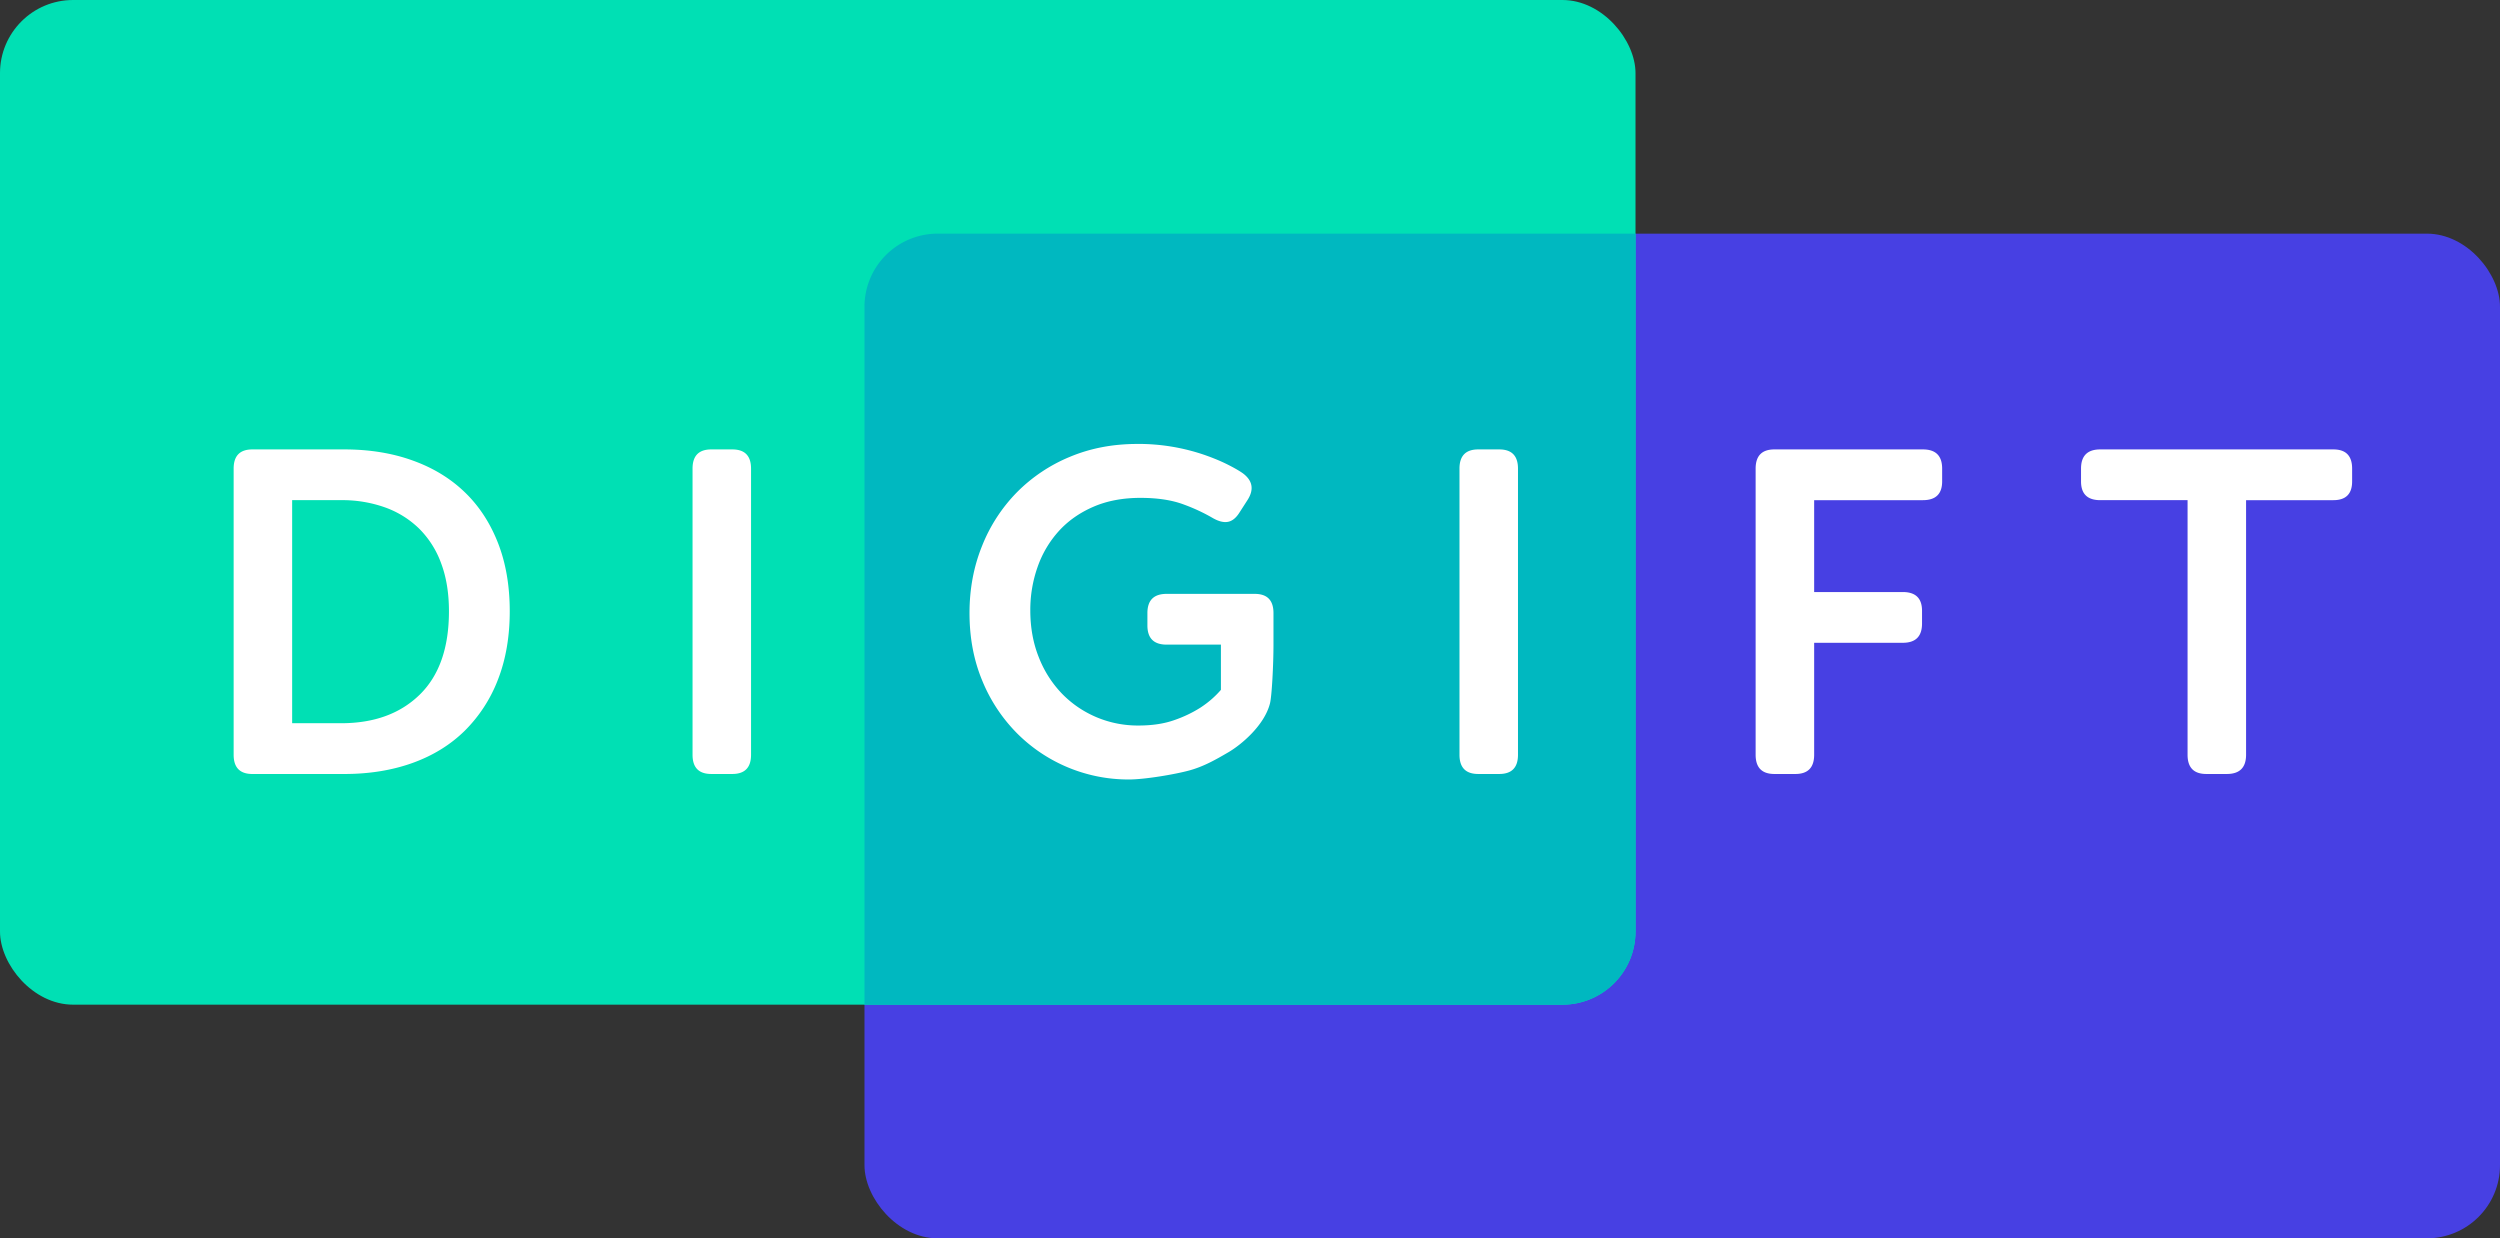 <svg width="107" height="53" xmlns="http://www.w3.org/2000/svg"><rect width="100%" height="100%" fill="#333333" stroke="none"/><g fill="none" fill-rule="evenodd"><rect fill="#4740E3" x="37" y="10" width="70" height="43" rx="3.13"/><rect fill="#00E0B4" width="70" height="43" rx="3.13"/><path d="M40.13 10H70v29.87A3.13 3.13 0 0166.87 43H37V13.13A3.13 3.13 0 0140.13 10z" fill="#00B8C0"/><path d="M48.675 19a8.7 8.7 0 012.905.48c.385.136.718.277.998.42.28.143.493.267.636.372.405.313.463.691.176 1.135l-.352.547c-.143.222-.306.35-.49.382-.182.032-.397-.023-.645-.166a7.726 7.726 0 00-1.213-.568c-.508-.195-1.135-.293-1.878-.293-.757 0-1.428.127-2.015.381-.587.255-1.08.6-1.477 1.037a4.485 4.485 0 00-.91 1.536 5.507 5.507 0 00-.313 1.859c0 .73.12 1.399.362 2.005a4.7 4.7 0 00.988 1.556c.417.43.906.766 1.467 1.007a4.546 4.546 0 001.82.362c.587 0 1.099-.078 1.536-.235a5.298 5.298 0 001.105-.528c.34-.222.633-.476.88-.763V27.59H49.93c-.548 0-.821-.274-.821-.822v-.528c0-.548.273-.822.821-.822h3.773c.535 0 .802.274.802.822v1.35c0 .864-.071 2.211-.15 2.516-.24.947-1.238 1.774-1.777 2.089-.539.315-1.054.61-1.674.78-.62.17-1.916.387-2.581.387a6.734 6.734 0 01-4.793-1.976 6.908 6.908 0 01-1.488-2.25c-.365-.874-.547-1.84-.547-2.896 0-1.03.179-1.989.538-2.876a6.908 6.908 0 011.496-2.299 6.897 6.897 0 012.27-1.516c.874-.365 1.833-.548 2.876-.548zm-17.332.235c.535 0 .802.274.802.822v12.247c0 .548-.267.822-.802.822h-.9c-.535 0-.802-.274-.802-.822V20.057c0-.548.267-.822.802-.822h.9zm32.825 0c.535 0 .802.274.802.822v12.247c0 .548-.267.822-.802.822h-.9c-.535 0-.802-.274-.802-.822V20.057c0-.548.267-.822.802-.822h.9zm18.134 0c.548 0 .822.274.822.822v.547c0 .535-.274.803-.822.803h-4.656v3.932h3.795c.548 0 .822.268.822.802v.548c0 .548-.274.822-.822.822h-3.795v4.793c0 .548-.268.822-.802.822h-.9c-.535 0-.803-.274-.803-.822V20.057c0-.548.268-.822.803-.822h6.358zm17.567 0c.535 0 .802.274.802.822v.547c0 .535-.267.803-.802.803h-3.737v10.897c0 .548-.274.822-.822.822h-.88c-.535 0-.802-.274-.802-.822V21.407H89.89c-.548 0-.822-.268-.822-.803v-.547c0-.548.274-.822.822-.822h9.978zm-85.134 0c1.07 0 2.041.156 2.915.47.874.312 1.617.762 2.23 1.35.613.586 1.09 1.31 1.429 2.171.339.861.508 1.84.508 2.935 0 1.096-.17 2.074-.508 2.935a6.2 6.2 0 01-1.429 2.191c-.613.6-1.356 1.056-2.23 1.37-.874.313-1.846.47-2.915.47h-3.933c-.535 0-.802-.275-.802-.823V20.057c0-.548.267-.822.802-.822h3.933zm-.137 2.172h-2.094v9.547h2.094c1.409 0 2.53-.407 3.365-1.222.835-.816 1.252-2.006 1.252-3.571 0-.77-.11-1.451-.332-2.045a4.028 4.028 0 00-.94-1.487 4.033 4.033 0 00-1.457-.91 5.435 5.435 0 00-1.888-.312z" fill="#FFF"/></g></svg>